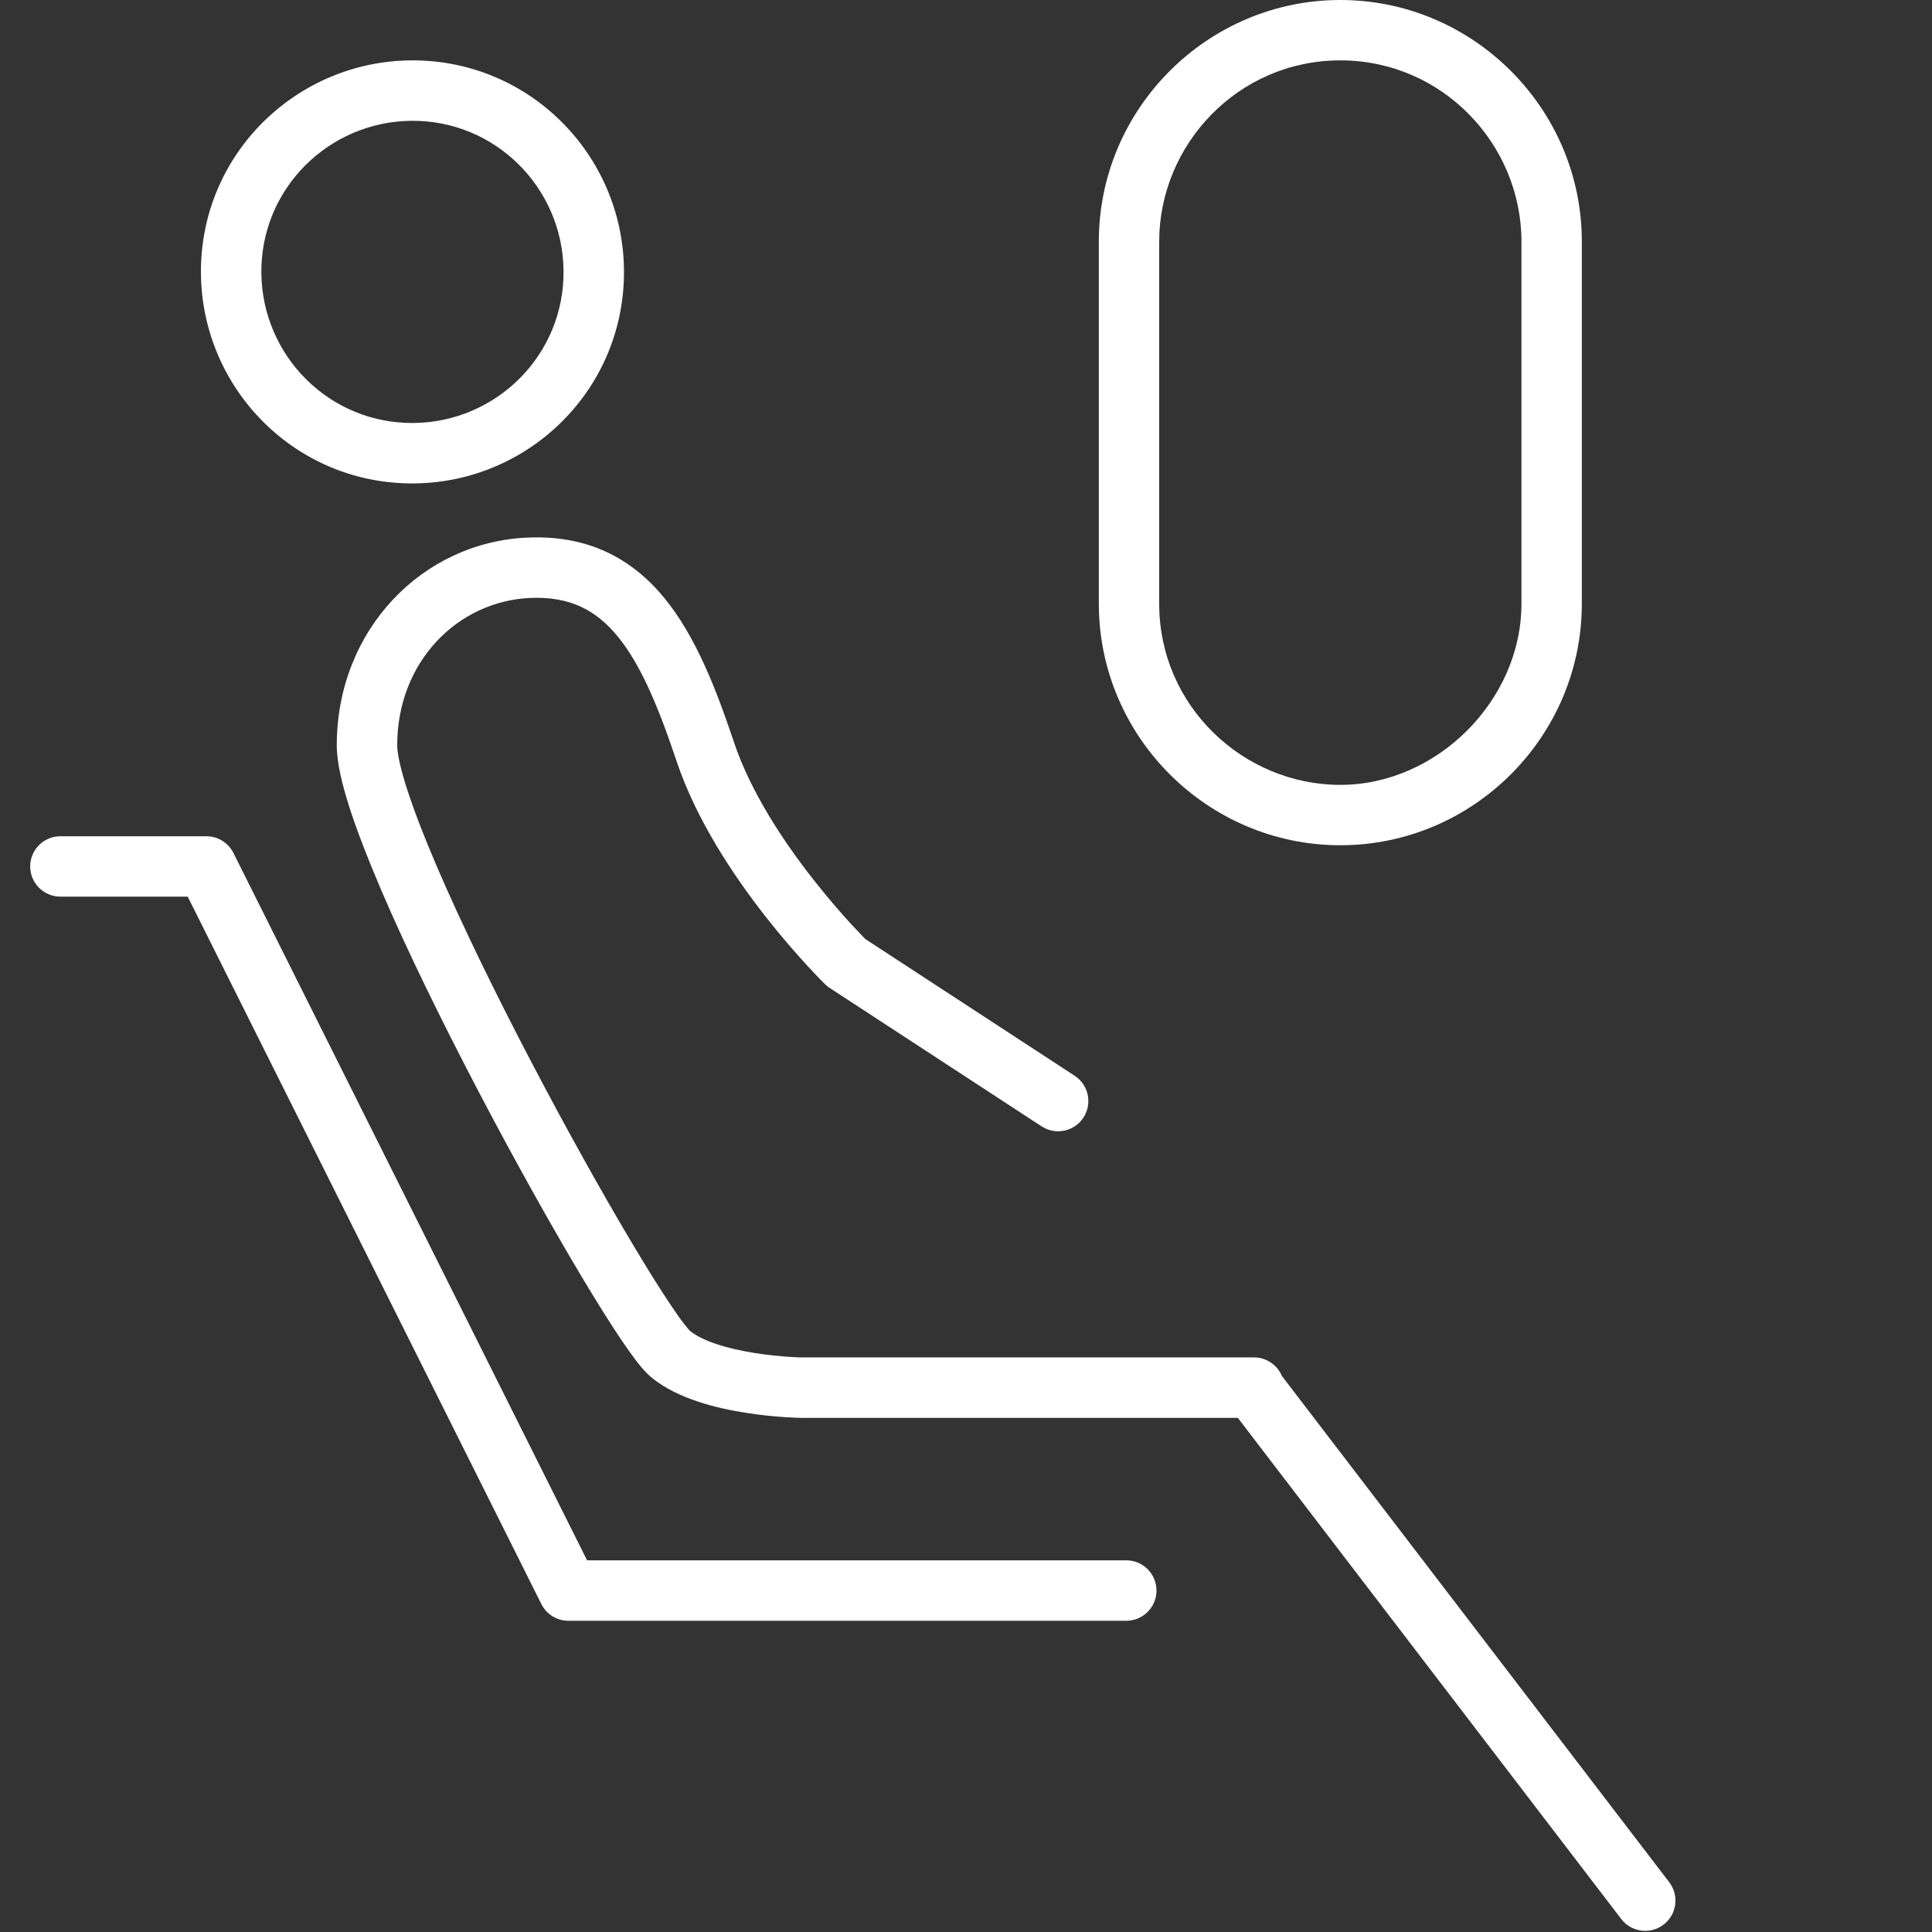<svg width="32" height="32" viewBox="0 0 32 32" fill="none" xmlns="http://www.w3.org/2000/svg">
<rect x="0" y="0" width="32" height="32" fill="#333333" stroke="none"/>
<path d="M22.2 14C20 14 18.2 12.2 18.2 10V4C18.2 1.8 20 0 22.2 0C24.4 0 26.2 1.8 26.2 4V10C26.2 12.2 24.4 14 22.2 14ZM22.2 1C20.5 1 19.2 2.4 19.2 4V10C19.2 11.7 20.6 13 22.2 13C23.8 13 25.2 11.6 25.2 10V4C25.2 2.4 23.9 1 22.2 1Z" fill="white"/>
<path fill-rule="evenodd" clip-rule="evenodd" d="M6.942 2.003C5.563 1.946 4.388 3.011 4.331 4.393L4.331 4.393C4.274 5.773 5.34 6.947 6.721 7.004L6.722 7.004C8.101 7.061 9.275 5.996 9.332 4.614C9.389 3.226 8.315 2.06 6.942 2.003ZM3.331 4.352C3.411 2.409 5.061 0.923 6.983 1.003C8.913 1.083 10.412 2.718 10.332 4.655C10.252 6.598 8.603 8.084 6.68 8.004L6.701 7.504L6.68 8.004C6.68 8.004 6.68 8.004 6.68 8.004C4.737 7.924 3.252 6.275 3.331 4.352L3.831 4.373L3.331 4.352Z" fill="white"/>
<path fill-rule="evenodd" clip-rule="evenodd" d="M11.004 9.905C11.515 10.528 11.854 11.388 12.156 12.291C12.431 13.114 12.975 13.936 13.471 14.567C13.716 14.879 13.942 15.137 14.107 15.316C14.19 15.405 14.256 15.475 14.302 15.522C14.315 15.535 14.326 15.547 14.336 15.556L17.8 17.818C18.031 17.969 18.096 18.279 17.945 18.511C17.794 18.742 17.484 18.807 17.252 18.656L13.746 16.366C13.718 16.349 13.693 16.328 13.67 16.306L14.019 15.947C13.67 16.306 13.67 16.306 13.67 16.306L13.669 16.305L13.667 16.303L13.663 16.299L13.646 16.282C13.632 16.268 13.611 16.247 13.585 16.221C13.534 16.168 13.46 16.091 13.371 15.994C13.192 15.8 12.947 15.522 12.683 15.185C12.161 14.519 11.536 13.592 11.207 12.609C10.904 11.705 10.613 11.006 10.23 10.54C9.876 10.109 9.445 9.875 8.781 9.904C7.59 9.955 6.579 10.952 6.579 12.345C6.579 12.467 6.625 12.707 6.744 13.076C6.859 13.431 7.025 13.861 7.232 14.344C7.646 15.308 8.206 16.454 8.791 17.572C9.375 18.688 9.978 19.769 10.475 20.601C10.723 21.018 10.943 21.368 11.118 21.628C11.206 21.759 11.279 21.862 11.338 21.937C11.388 22.002 11.415 22.03 11.423 22.038C11.425 22.041 11.425 22.041 11.424 22.04L11.427 22.042C11.635 22.215 12.053 22.34 12.51 22.412C12.722 22.445 12.917 22.463 13.059 22.473C13.13 22.478 13.187 22.48 13.226 22.482C13.245 22.483 13.26 22.483 13.269 22.483L13.278 22.483H20.771C20.978 22.483 21.156 22.61 21.232 22.79L27.648 31.176C27.816 31.396 27.774 31.71 27.554 31.878C27.335 32.046 27.021 32.004 26.853 31.785L20.503 23.485H13.267L13.274 22.989C13.267 23.484 13.267 23.485 13.267 23.485L13.264 23.484L13.259 23.484L13.244 23.484C13.23 23.484 13.212 23.483 13.188 23.482C13.141 23.48 13.074 23.477 12.992 23.472C12.829 23.461 12.603 23.44 12.355 23.401C11.89 23.328 11.225 23.175 10.788 22.813C10.701 22.741 10.617 22.641 10.547 22.551C10.47 22.451 10.382 22.328 10.288 22.188C10.098 21.907 9.869 21.539 9.615 21.114C9.108 20.264 8.495 19.166 7.904 18.036C7.313 16.906 6.739 15.735 6.312 14.738C6.099 14.24 5.919 13.778 5.791 13.383C5.669 13.002 5.578 12.635 5.578 12.345C5.578 10.441 6.986 8.98 8.737 8.904C9.736 8.86 10.463 9.246 11.004 9.905Z" fill="white"/>
<path fill-rule="evenodd" clip-rule="evenodd" d="M0.5 14.351C0.5 14.075 0.724 13.851 1 13.851H3.418C3.608 13.851 3.781 13.958 3.866 14.127L9.724 25.844H18.655C18.931 25.844 19.155 26.068 19.155 26.345C19.155 26.621 18.931 26.845 18.655 26.845H9.414C9.225 26.845 9.051 26.738 8.967 26.569L3.109 14.851H1C0.724 14.851 0.5 14.627 0.5 14.351Z" fill="white"/>
</svg>
